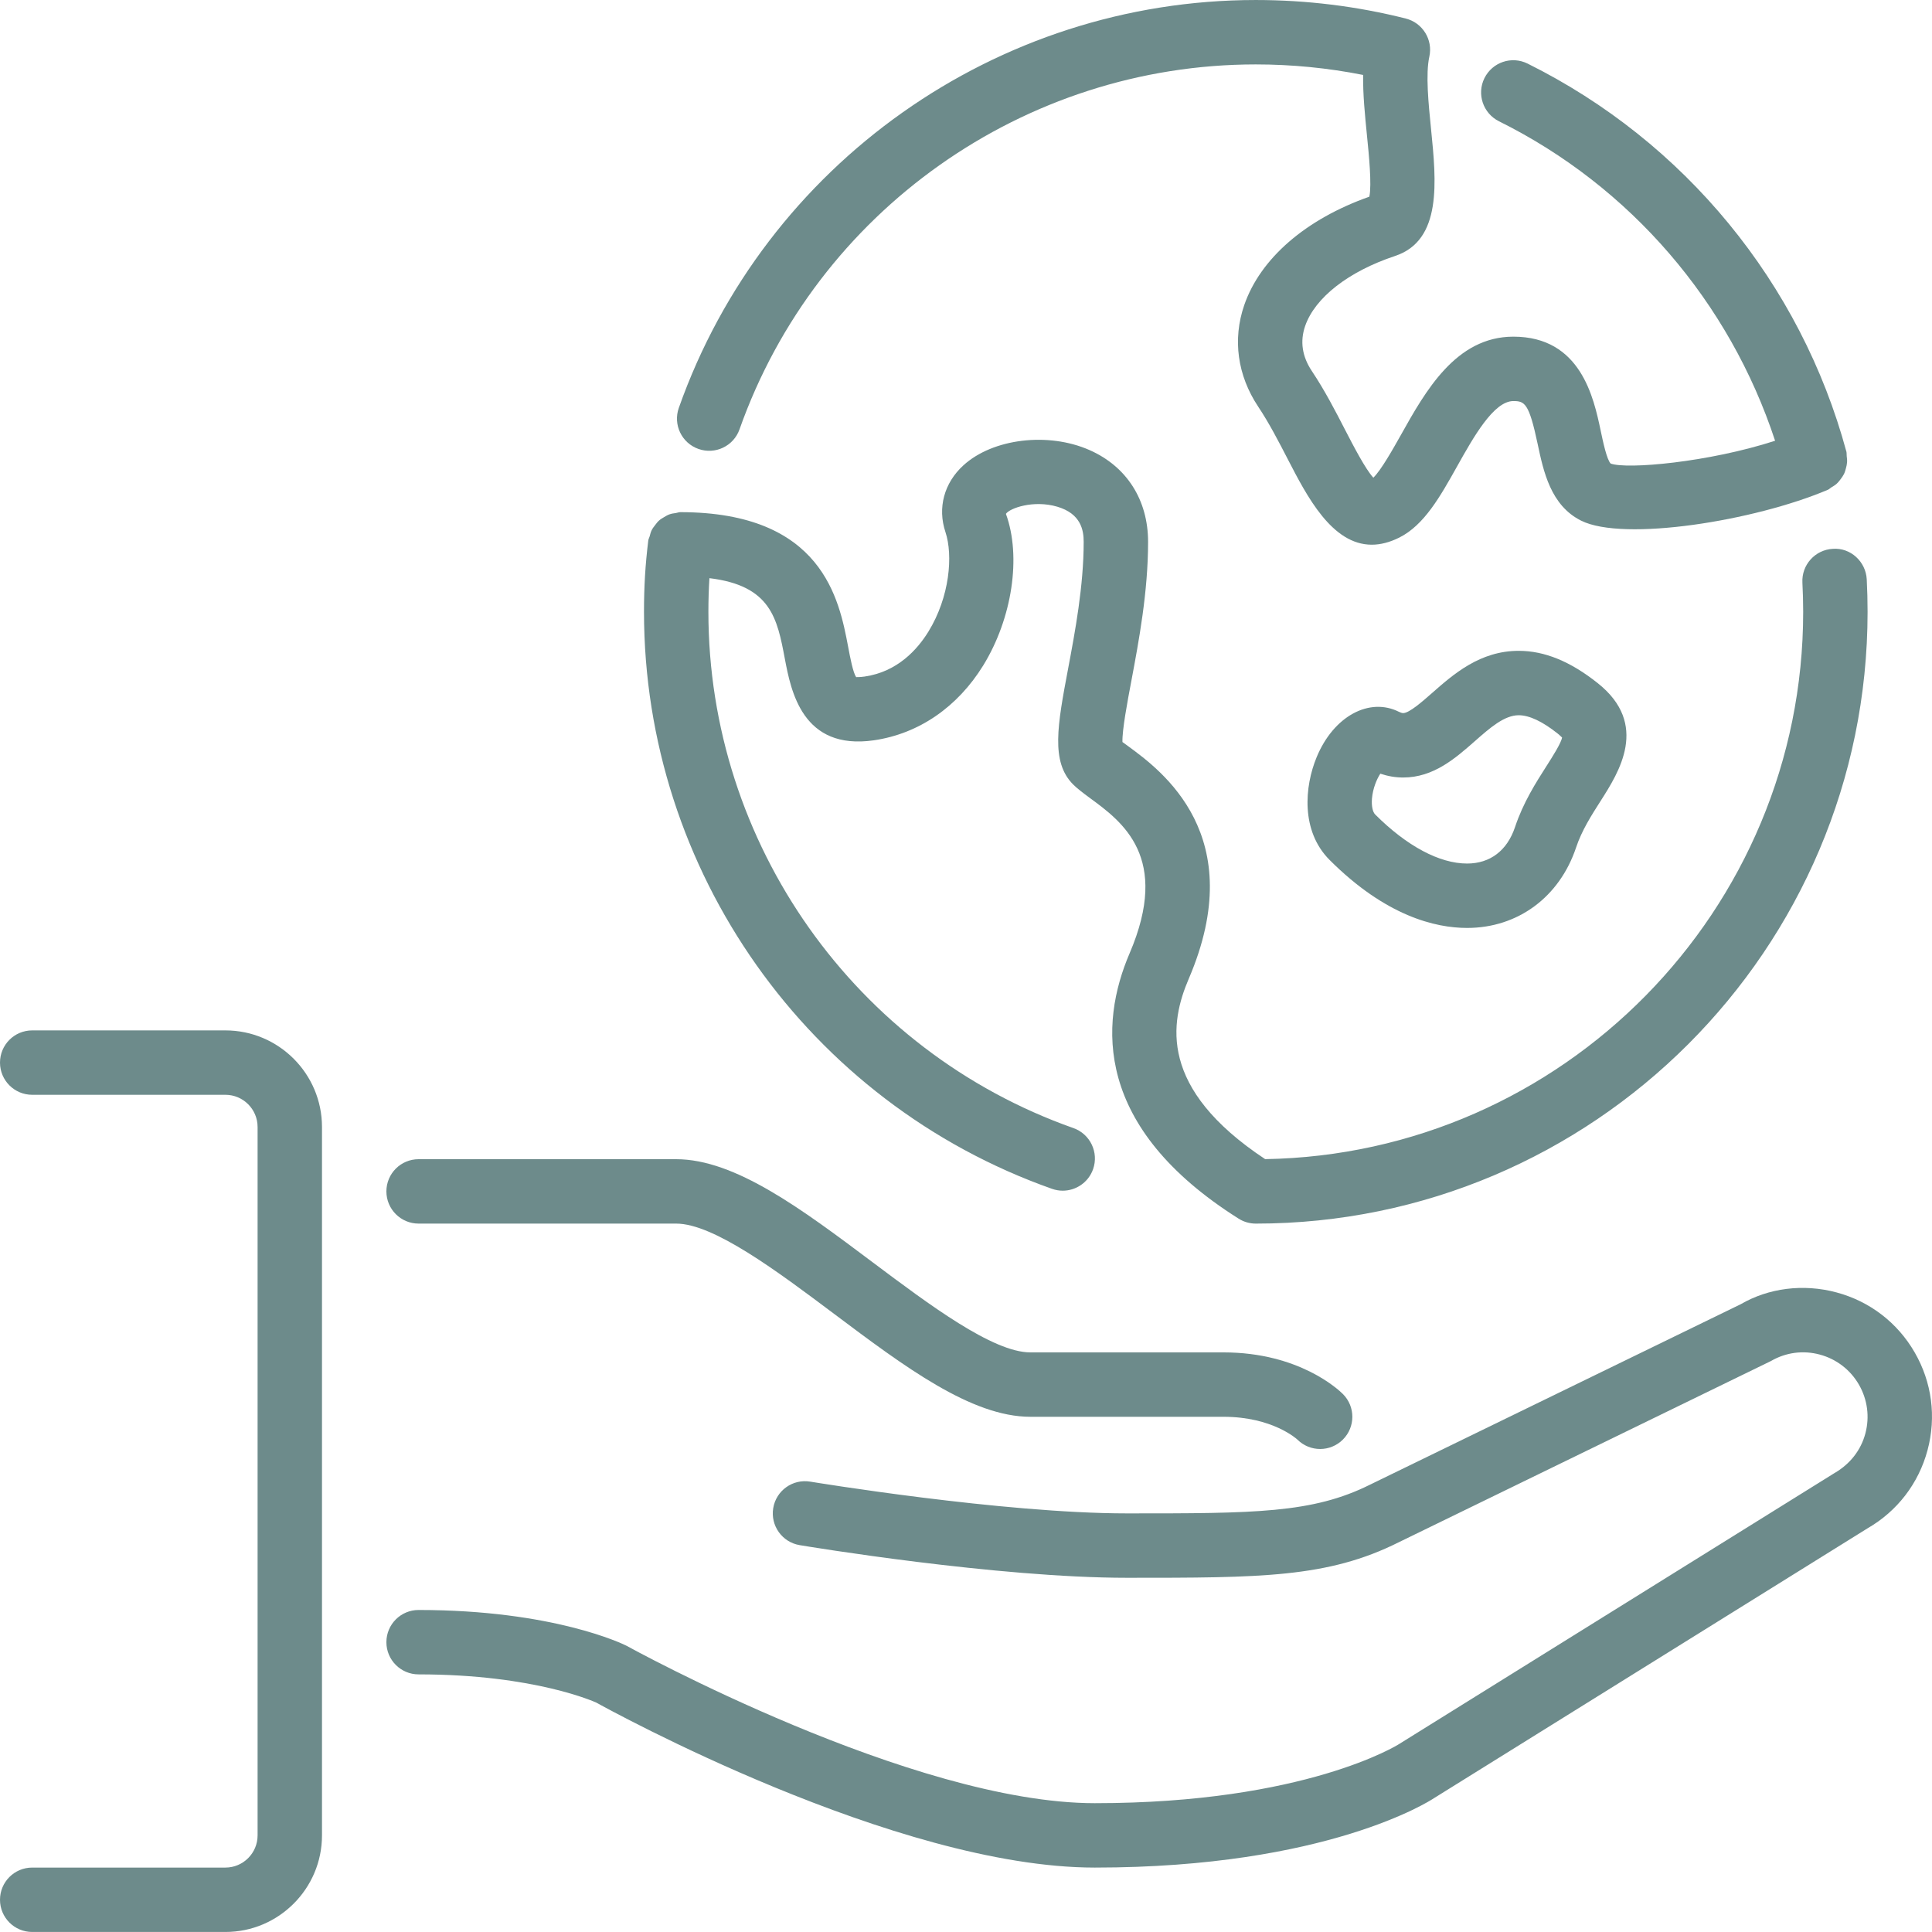 <?xml version="1.0" encoding="UTF-8" standalone="no"?>
<!-- Generator: Adobe Illustrator 19.0.0, SVG Export Plug-In . SVG Version: 6.00 Build 0)  -->

<svg
   version="1.1"
   id="Layer_1"
   x="0px"
   y="0px"
   viewBox="0 0 512.009 512.009"
   style="enable-background:new 0 0 512.009 512.009;"
   xml:space="preserve"
   sodipodi:docname="ecology-svgrepo-com.svg"
   inkscape:version="1.1.2 (0a00cf5339, 2022-02-04)"
   xmlns:inkscape="http://www.inkscape.org/namespaces/inkscape"
   xmlns:sodipodi="http://sodipodi.sourceforge.net/DTD/sodipodi-0.dtd"
   xmlns="http://www.w3.org/2000/svg"
   xmlns:svg="http://www.w3.org/2000/svg"><defs
   id="defs55" /><sodipodi:namedview
   id="namedview53"
   pagecolor="#ffffff"
   bordercolor="#666666"
   borderopacity="1.0"
   inkscape:pageshadow="2"
   inkscape:pageopacity="0.0"
   inkscape:pagecheckerboard="0"
   showgrid="false"
   showguides="false"
   inkscape:zoom="0.37889961"
   inkscape:cx="576.6699"
   inkscape:cy="203.22006"
   inkscape:window-width="1920"
   inkscape:window-height="1011"
   inkscape:window-x="0"
   inkscape:window-y="0"
   inkscape:window-maximized="1"
   inkscape:current-layer="g16" />
<g
   id="g20"
   style="fill:#6d8b8b;fill-opacity:1">
	<g
   id="g18"
   style="fill:#6d8b8b;fill-opacity:1">
		<g
   id="g16"
   style="fill:#6d8b8b;fill-opacity:1">
			<path
   d="M278.793,315.055c0.939,0.333,1.903,0.495,2.842,0.495c3.516,0,6.81-2.193,8.047-5.7     c1.57-4.437-0.768-9.318-5.205-10.888c-57.865-20.437-96.742-75.426-96.742-136.823c0-3.157,0.094-6.05,0.273-8.917     c16.307,1.98,17.971,10.684,19.985,21.359c1.621,8.516,4.634,24.371,23.637,21.606c11.844-1.732,22.118-8.781,28.937-19.831     c7.671-12.459,10.155-28.834,6.016-40.175c0.956-1.485,7.279-3.763,13.619-1.894c6.263,1.852,6.989,6.204,6.989,9.318     c0,11.674-2.287,23.842-4.13,33.621c-2.799,14.865-4.651,24.687,1.34,30.669c0.99,0.998,2.56,2.21,4.489,3.627     c8.516,6.246,21.376,15.676,10.47,41.122c-8.013,18.705-9.515,46.089,28.894,70.315c1.357,0.862,2.944,1.314,4.548,1.314     c89.404,0,162.133-72.73,162.133-162.133c0-2.893-0.077-5.769-0.222-8.619c-0.256-4.71-4.309-8.422-8.969-8.073     c-4.71,0.239-8.329,4.258-8.081,8.96c0.128,2.569,0.205,5.137,0.205,7.731c0,79.155-63.735,143.718-142.583,145.05     c-28.382-18.799-25.199-36.241-20.241-47.821c16.247-37.914-7.219-55.125-16.051-61.611c-0.563-0.41-1.084-0.768-1.527-1.109     c-0.102-3.14,1.306-10.641,2.372-16.265c1.963-10.479,4.42-23.518,4.42-36.779c0-11.102-5.649-19.968-15.497-24.32     c-10.965-4.847-25.626-3.081-33.425,4.019c-5.137,4.668-6.921,11.29-4.779,17.698c2.048,6.144,1.152,17.186-4.523,26.402     c-2.91,4.727-8.201,10.624-16.862,11.887c-1.485,0.222-2.185,0.111-2.253,0.171c-0.836-1.084-1.63-5.274-2.15-8.064     c-2.364-12.459-6.758-35.669-44.501-35.669c-0.401,0-0.751,0.179-1.143,0.23c-0.58,0.085-1.152,0.145-1.698,0.35     c-0.512,0.179-0.939,0.444-1.399,0.717c-0.486,0.282-0.947,0.546-1.365,0.922c-0.41,0.358-0.717,0.777-1.05,1.212     c-0.333,0.427-0.657,0.845-0.905,1.34c-0.256,0.512-0.393,1.067-0.538,1.63c-0.102,0.384-0.316,0.7-0.367,1.101     c-0.794,6.494-1.135,12.151-1.135,18.91C170.667,230.763,214.118,292.212,278.793,315.055z"
   id="path2"
   style="fill:#6d8b8b;fill-opacity:1" />
			<path
   d="M185.097,118.976c4.463,1.579,9.327-0.759,10.888-5.197C216.431,55.932,271.42,17.071,332.8,17.071     c9.583,0,19.115,0.939,28.45,2.79c-0.077,5.18,0.486,10.709,1.024,16.128c0.503,4.958,1.297,12.954,0.623,16.137     c-16.853,5.948-28.902,16.367-33.161,28.749c-3.123,9.079-1.8,18.628,3.712,26.906c2.884,4.326,5.41,9.216,7.842,13.926     c5.077,9.83,11.691,22.647,22.246,22.647c2.253,0,4.676-0.58,7.305-1.894c6.588-3.302,10.829-10.854,15.3-18.842     c4.318-7.723,9.702-17.331,14.925-17.331c3.004,0,4.147,0.555,6.434,11.366c1.536,7.262,3.447,16.299,11.52,20.326     c11.213,5.623,45.909,0.102,65.399-8.183c0.358-0.154,0.589-0.435,0.913-0.631c0.503-0.29,0.981-0.58,1.399-0.956     c0.418-0.375,0.734-0.785,1.067-1.229c0.324-0.435,0.631-0.853,0.879-1.348c0.239-0.486,0.375-0.99,0.521-1.527     c0.145-0.529,0.265-1.041,0.299-1.596c0.043-0.546-0.026-1.092-0.094-1.655c-0.051-0.384,0.017-0.751-0.077-1.135     c-12.092-44.706-42.889-82.193-84.48-102.861c-4.25-2.108-9.336-0.375-11.443,3.84c-2.099,4.224-0.367,9.344,3.849,11.443     c34.901,17.331,61.099,47.966,73.173,84.668c-17.672,5.726-39.279,7.629-43.571,6.042c-1.033-1.024-2.048-5.845-2.654-8.73     c-1.843-8.704-5.265-24.9-23.134-24.9c-15.232,0-23.313,14.447-29.815,26.061c-2.014,3.576-5.205,9.284-7.296,11.315     c-2.116-2.295-5.299-8.456-7.501-12.715c-2.517-4.898-5.385-10.445-8.806-15.565c-2.569-3.857-3.166-7.851-1.775-11.896     c2.594-7.543,11.511-14.49,23.842-18.586c12.501-4.147,10.923-19.772,9.54-33.553c-0.691-6.869-1.476-14.652-0.461-19.268     c0.99-4.506-1.783-8.977-6.255-10.103c-12.919-3.26-26.3-4.907-39.74-4.907c-68.599,0-130.048,43.435-152.9,108.083     C178.321,112.534,180.651,117.406,185.097,118.976z"
   id="path4"
   style="fill:#6d8b8b;fill-opacity:1" />
			<path
   d="M402.475,172.48c-10.257,0-17.28,6.187-22.938,11.162c-2.56,2.253-6.067,5.342-7.68,5.342     c-0.341,0-0.794-0.188-1.109-0.341c-7.817-3.917-17.306,1.109-21.811,12.006c-3.226,7.774-4.25,19.575,3.43,27.255     c14.891,14.891,28.032,18.014,36.437,18.014c13.432,0,24.499-8.175,28.894-21.35c1.485-4.463,4.036-8.457,6.502-12.322     c4.838-7.578,12.954-20.267-0.751-31.181C416.196,175.288,409.344,172.48,402.475,172.48z M409.813,203.064     c-2.739,4.292-6.153,9.643-8.303,16.111c-2.082,6.238-6.605,9.677-12.706,9.677c-7.322,0-15.983-4.625-24.371-13.013     c-0.666-0.674-0.99-2.27-0.845-4.173c0.23-2.756,1.297-5.222,2.219-6.63c1.997,0.674,4.028,1.016,6.059,1.016     c8.038,0,13.841-5.103,18.953-9.6c4.028-3.55,7.842-6.903,11.656-6.903c2.807,0,6.289,1.638,10.342,4.864     c0.751,0.606,1.067,0.998,1.152,1.015C413.79,196.834,411.409,200.572,409.813,203.064z"
   id="path6"
   style="fill:#6d8b8b;fill-opacity:1" />
			<path
   d="M507.418,358.405c-4.557-7.893-11.921-13.542-20.727-15.898c-8.815-2.364-17.997-1.152-25.361,3.123l-98.219,47.812     c-15.266,7.629-30.677,7.629-64.444,7.629c-33.015,0-83.422-8.337-83.934-8.414c-4.651-0.777-9.045,2.364-9.813,7.006     c-0.777,4.651,2.364,9.054,7.014,9.822c2.116,0.358,52.292,8.653,86.733,8.653c35.422,0,53.205,0,71.987-9.395l98.68-48.051     c3.942-2.287,8.533-2.901,12.945-1.707c4.395,1.186,8.081,4.011,10.359,7.953c2.278,3.951,2.884,8.55,1.715,12.954     c-1.178,4.403-4.011,8.081-8.201,10.505l-115.379,71.808c-0.239,0.162-24.858,15.667-80.64,15.667     c-48.375,0-123.11-41.182-124.186-41.762c-0.777-0.393-19.285-9.438-55.014-9.438c-4.719,0-8.533,3.823-8.533,8.533     s3.814,8.533,8.533,8.533c31.036,0,47.027,7.467,47.061,7.467v-0.009c3.226,1.792,79.334,43.742,132.139,43.742     c61.602,0,88.926-17.749,89.83-18.355l114.961-71.552c7.902-4.557,13.551-11.921,15.906-20.727     C513.195,375.488,511.974,366.289,507.418,358.405z"
   id="path8"
   style="fill:#6d8b8b;fill-opacity:1" />
			
			<path
   d="M110.933,324.271H179.2c9.958,0,26.88,12.698,41.813,23.893c18.722,14.046,36.412,27.307,52.053,27.307h51.191     c12.962,0,19.396,5.879,19.567,6.033c1.664,1.664,3.849,2.5,6.033,2.5c2.185,0,4.369-0.836,6.033-2.5     c3.337-3.337,3.337-8.73,0-12.066c-1.126-1.126-11.605-11.034-31.633-11.034h-51.191c-9.958,0-26.88-12.698-41.813-23.893     c-18.722-14.046-36.412-27.307-52.053-27.307h-68.267c-4.719,0-8.533,3.823-8.533,8.533S106.214,324.271,110.933,324.271z"
   id="path12"
   style="fill:#6d8b8b;fill-opacity:1" />
			<path
   d="M59.733,273.071h-51.2c-4.719,0-8.533,3.823-8.533,8.533s3.814,8.533,8.533,8.533h51.2c4.71,0,8.533,3.831,8.533,8.533     v187.733c0,4.702-3.823,8.533-8.533,8.533h-51.2c-4.719,0-8.533,3.823-8.533,8.533s3.814,8.533,8.533,8.533h51.2     c14.114,0,25.6-11.486,25.6-25.6V298.671C85.333,284.557,73.847,273.071,59.733,273.071z"
   id="path14"
   style="fill:#6d8b8b;fill-opacity:1" />
		</g>
	</g>
</g>
<g
   id="g22"
   style="fill:#6d8b8b;fill-opacity:1">
</g>
<g
   id="g24"
   style="fill:#6d8b8b;fill-opacity:1">
</g>
<g
   id="g26"
   style="fill:#6d8b8b;fill-opacity:1">
</g>
<g
   id="g28"
   style="fill:#6d8b8b;fill-opacity:1">
</g>
<g
   id="g30"
   style="fill:#6d8b8b;fill-opacity:1">
</g>
<g
   id="g32"
   style="fill:#6d8b8b;fill-opacity:1">
</g>
<g
   id="g34"
   style="fill:#6d8b8b;fill-opacity:1">
</g>
<g
   id="g36"
   style="fill:#6d8b8b;fill-opacity:1">
</g>
<g
   id="g38"
   style="fill:#6d8b8b;fill-opacity:1">
</g>
<g
   id="g40"
   style="fill:#6d8b8b;fill-opacity:1">
</g>
<g
   id="g42"
   style="fill:#6d8b8b;fill-opacity:1">
</g>
<g
   id="g44"
   style="fill:#6d8b8b;fill-opacity:1">
</g>
<g
   id="g46"
   style="fill:#6d8b8b;fill-opacity:1">
</g>
<g
   id="g48"
   style="fill:#6d8b8b;fill-opacity:1">
</g>
<g
   id="g50"
   style="fill:#6d8b8b;fill-opacity:1">
</g>
</svg>

